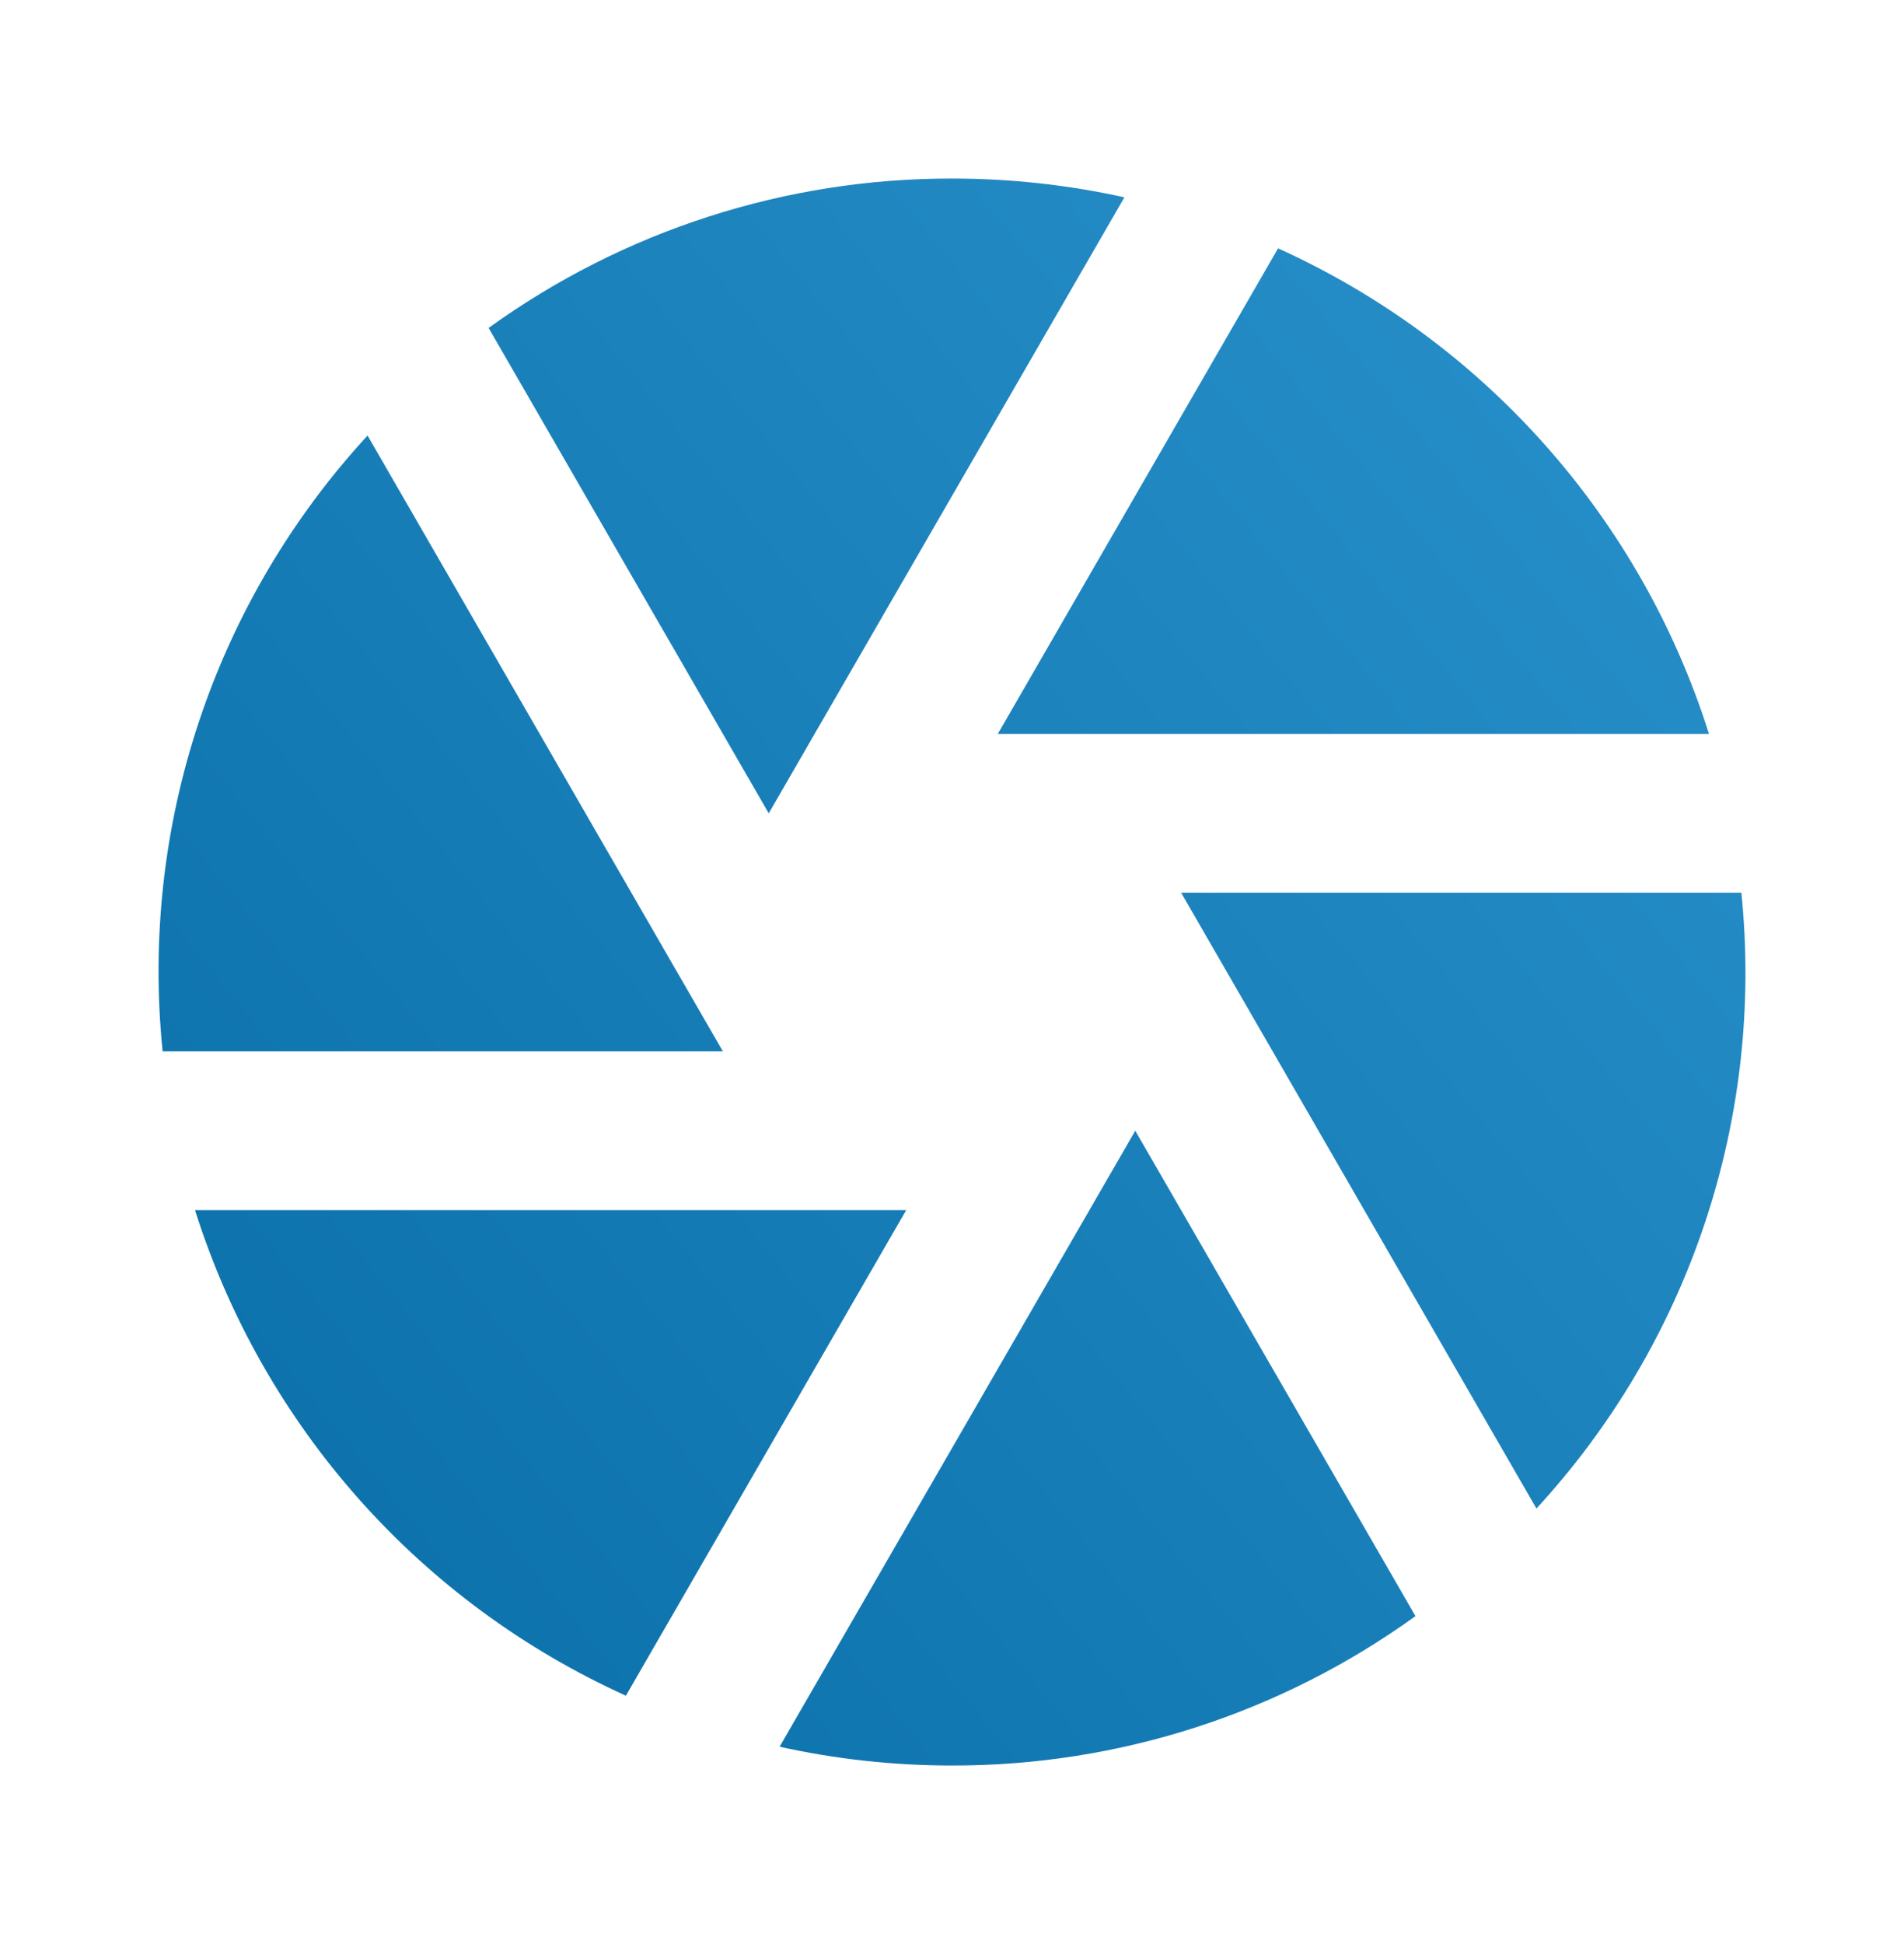 <svg xmlns="http://www.w3.org/2000/svg" width="48" height="49" viewBox="0 0 48 49" fill="none">
  <path d="M19.654 44.026L28.62 28.5L35.684 40.734C32.283 43.189 28.194 44.507 24 44.5C22.508 44.5 21.054 44.336 19.654 44.026ZM15.78 42.74C13.21 41.578 10.915 39.888 9.043 37.779C7.171 35.669 5.765 33.189 4.916 30.5H22.846L15.78 42.738V42.74ZM4.1 26.5C3.814 23.695 4.126 20.86 5.017 18.184C5.907 15.509 7.356 13.053 9.266 10.978L18.224 26.5H4.1ZM12.318 8.266C15.718 5.812 19.806 4.494 24 4.5C25.492 4.5 26.946 4.664 28.346 4.974L19.38 20.5L12.318 8.266ZM32.22 6.26C34.79 7.422 37.085 9.112 38.957 11.222C40.829 13.331 42.235 15.811 43.084 18.5H25.154L32.22 6.26ZM43.9 22.5C44.186 25.305 43.874 28.14 42.983 30.816C42.093 33.491 40.644 35.948 38.734 38.022L29.776 22.5H43.904H43.9Z" fill="url(#paint0_linear_4715_17926)"/>
  <defs>
    <linearGradient id="paint0_linear_4715_17926" x1="3.997" y1="44.5" x2="47.727" y2="9.101" gradientUnits="userSpaceOnUse">
      <stop stop-color="#096EA8"/>
      <stop offset="1" stop-color="#2991CB"/>
    </linearGradient>
  </defs>
</svg>